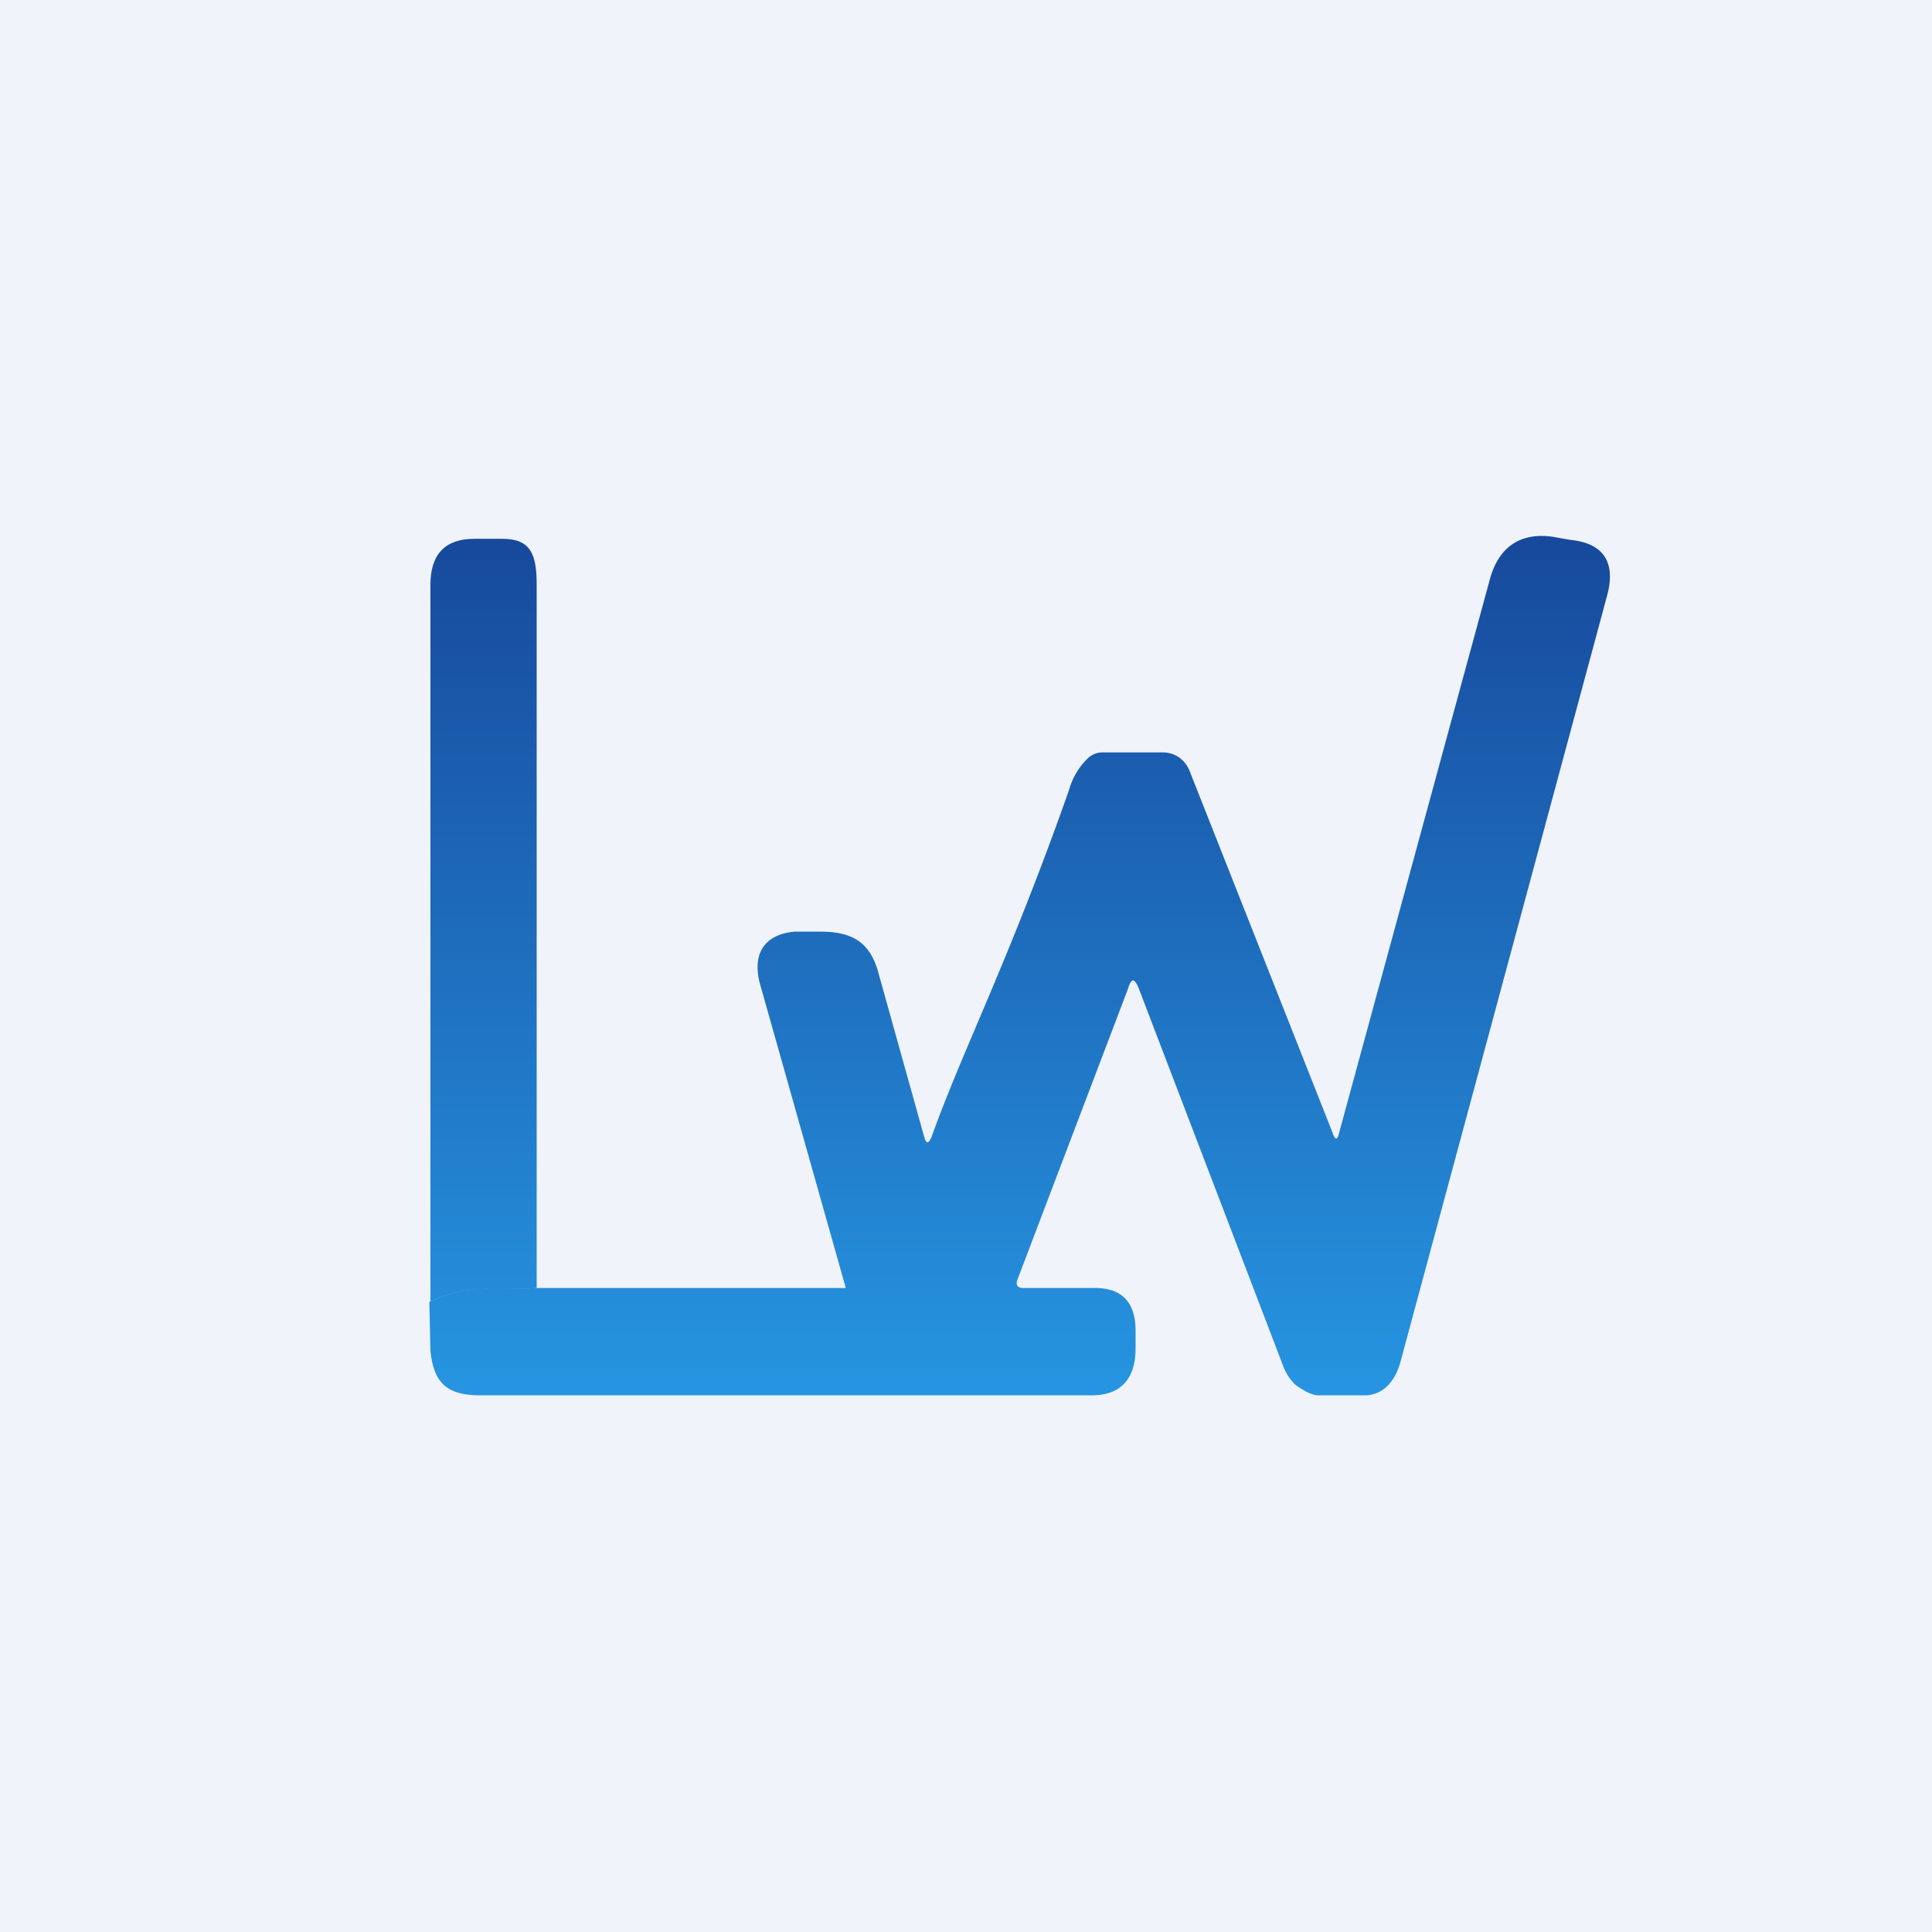 <!-- by TradingView --><svg width="18" height="18" viewBox="0 0 18 18" xmlns="http://www.w3.org/2000/svg"><path fill="#F0F3FA" d="M0 0h18v18H0z"/><path d="M5 12c-.35.02-.62-.05-1 .13l.01.45c.03.33.18.42.47.42h5.69c.27 0 .41-.15.41-.44v-.16c0-.27-.13-.4-.38-.4h-.67c-.05 0-.07-.03-.05-.08l1.03-2.71c.03-.1.06-.1.1 0l1.35 3.53c.03.07.07.13.12.17.06.04.12.08.19.09h.46c.16-.01.27-.13.32-.32l1.92-7.12c.09-.32-.03-.5-.34-.53L14.46 5c-.3-.04-.5.1-.58.4l-1.4 5.14c-.02.09-.04.09-.07 0L11.09 7.2a.29.29 0 0 0-.1-.14.27.27 0 0 0-.16-.05h-.56a.2.2 0 0 0-.13.05.65.65 0 0 0-.18.3c-.56 1.59-.99 2.42-1.28 3.23-.03.07-.05.07-.07 0l-.43-1.54c-.08-.28-.25-.37-.54-.37H7.4c-.3.03-.4.23-.31.52L7.88 12H5Z" fill="url(#a)"/><path d="M4 12.13c.38-.18.65-.1 1-.13V5.45c0-.28-.05-.43-.32-.43h-.26c-.27 0-.41.14-.41.43v6.68Z" fill="url(#b)"/><defs><linearGradient id="a" x1="9.5" y1="5" x2="9.5" y2="13" gradientUnits="userSpaceOnUse"><stop stop-color="#17499C"/><stop offset="1" stop-color="#2695E1"/></linearGradient><linearGradient id="b" x1="9.5" y1="5" x2="9.5" y2="13" gradientUnits="userSpaceOnUse"><stop stop-color="#17499C"/><stop offset="1" stop-color="#2695E1"/></linearGradient></defs></svg>